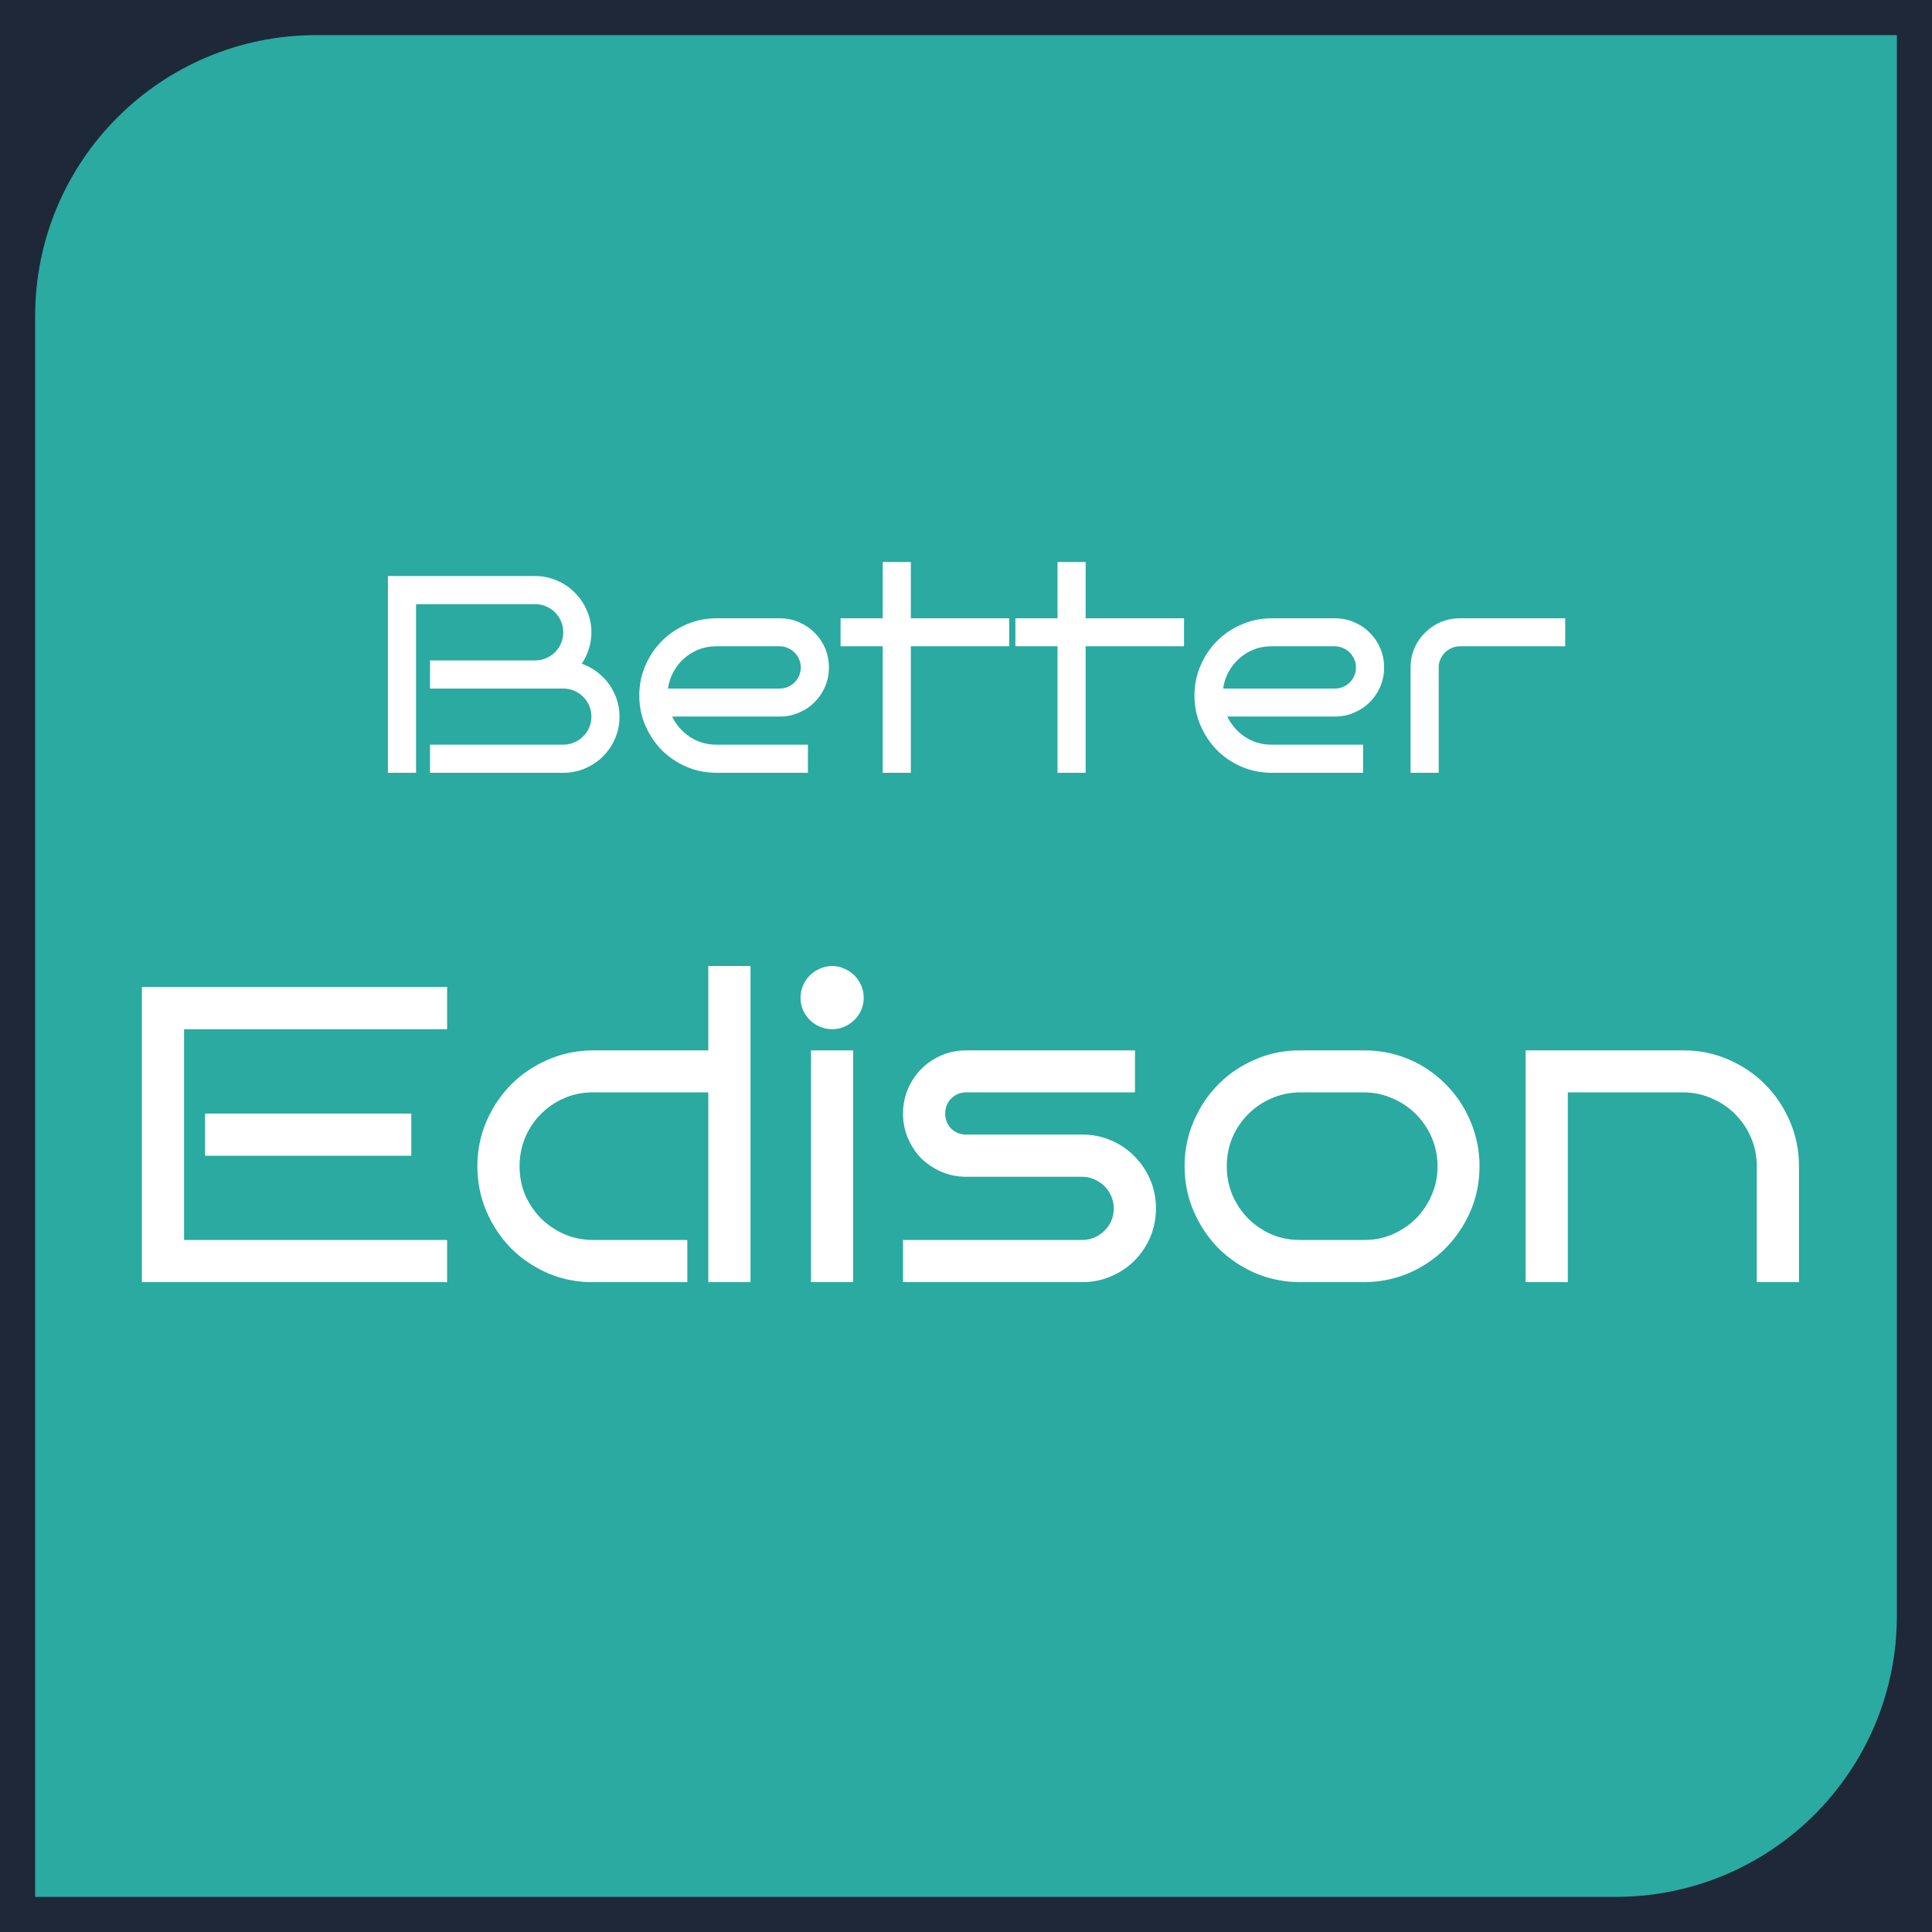 <svg width="110" height="110" viewBox="0 0 110 110" fill="none" xmlns="http://www.w3.org/2000/svg">
<rect width="110" height="110" fill="#1E2838"/>
<path d="M2 18C2 9.163 9.163 2 18 2L108 2V92C108 100.837 100.837 108 92 108H2L2 18Z" fill="#2AAAA1"/>
<path d="M35.273 40.797C35.273 41.245 35.188 41.664 35.016 42.055C34.849 42.44 34.62 42.779 34.328 43.07C34.042 43.357 33.703 43.583 33.312 43.75C32.922 43.917 32.508 44 32.07 44H24.484V42.398H32.07C32.289 42.398 32.495 42.357 32.688 42.273C32.885 42.19 33.057 42.075 33.203 41.93C33.349 41.784 33.464 41.615 33.547 41.422C33.63 41.224 33.672 41.016 33.672 40.797C33.672 40.578 33.63 40.372 33.547 40.18C33.464 39.987 33.349 39.818 33.203 39.672C33.057 39.526 32.885 39.411 32.688 39.328C32.495 39.245 32.289 39.203 32.07 39.203H24.484V37.602H30.469C30.688 37.602 30.893 37.56 31.086 37.477C31.284 37.393 31.456 37.279 31.602 37.133C31.747 36.987 31.862 36.818 31.945 36.625C32.029 36.427 32.07 36.219 32.07 36C32.07 35.781 32.029 35.575 31.945 35.383C31.862 35.185 31.747 35.013 31.602 34.867C31.456 34.721 31.284 34.607 31.086 34.523C30.893 34.44 30.688 34.398 30.469 34.398H23.688V44H22.086V32.797H30.469C30.906 32.797 31.32 32.883 31.711 33.055C32.102 33.221 32.44 33.45 32.727 33.742C33.018 34.029 33.247 34.367 33.414 34.758C33.586 35.148 33.672 35.562 33.672 36C33.672 36.339 33.622 36.659 33.523 36.961C33.425 37.258 33.292 37.534 33.125 37.789C33.438 37.898 33.724 38.052 33.984 38.25C34.25 38.448 34.477 38.677 34.664 38.938C34.857 39.198 35.005 39.487 35.109 39.805C35.219 40.117 35.273 40.448 35.273 40.797ZM47.195 38C47.195 38.391 47.122 38.755 46.977 39.094C46.831 39.432 46.63 39.729 46.375 39.984C46.125 40.234 45.828 40.432 45.484 40.578C45.146 40.724 44.784 40.797 44.398 40.797H38.266C38.38 41.031 38.523 41.247 38.695 41.445C38.867 41.643 39.06 41.812 39.273 41.953C39.487 42.094 39.719 42.203 39.969 42.281C40.224 42.359 40.49 42.398 40.766 42.398H46V44H40.766C40.161 43.995 39.594 43.878 39.062 43.648C38.531 43.414 38.068 43.099 37.672 42.703C37.281 42.302 36.971 41.836 36.742 41.305C36.513 40.773 36.398 40.206 36.398 39.602C36.398 38.997 36.513 38.43 36.742 37.898C36.971 37.367 37.281 36.904 37.672 36.508C38.068 36.107 38.531 35.792 39.062 35.562C39.594 35.328 40.161 35.208 40.766 35.203H44.398C44.784 35.203 45.146 35.276 45.484 35.422C45.828 35.568 46.125 35.768 46.375 36.023C46.63 36.273 46.831 36.568 46.977 36.906C47.122 37.245 47.195 37.609 47.195 38ZM44.398 39.203C44.56 39.203 44.714 39.172 44.859 39.109C45.005 39.047 45.133 38.961 45.242 38.852C45.352 38.742 45.438 38.615 45.5 38.469C45.562 38.323 45.594 38.167 45.594 38C45.594 37.839 45.562 37.685 45.5 37.539C45.438 37.393 45.352 37.266 45.242 37.156C45.133 37.047 45.005 36.961 44.859 36.898C44.714 36.831 44.56 36.797 44.398 36.797H40.766C40.411 36.797 40.078 36.859 39.766 36.984C39.458 37.109 39.182 37.281 38.938 37.5C38.698 37.714 38.497 37.969 38.336 38.266C38.18 38.557 38.078 38.87 38.031 39.203H44.398ZM51.859 44H50.258V36.797H47.859V35.203H50.258V32H51.859V35.203H57.461V36.797H51.859V44ZM61.812 44H60.211V36.797H57.812V35.203H60.211V32H61.812V35.203H67.414V36.797H61.812V44ZM78.805 38C78.805 38.391 78.732 38.755 78.586 39.094C78.44 39.432 78.24 39.729 77.984 39.984C77.734 40.234 77.438 40.432 77.094 40.578C76.755 40.724 76.393 40.797 76.008 40.797H69.875C69.99 41.031 70.133 41.247 70.305 41.445C70.477 41.643 70.669 41.812 70.883 41.953C71.096 42.094 71.328 42.203 71.578 42.281C71.833 42.359 72.099 42.398 72.375 42.398H77.609V44H72.375C71.771 43.995 71.203 43.878 70.672 43.648C70.141 43.414 69.677 43.099 69.281 42.703C68.891 42.302 68.581 41.836 68.352 41.305C68.122 40.773 68.008 40.206 68.008 39.602C68.008 38.997 68.122 38.43 68.352 37.898C68.581 37.367 68.891 36.904 69.281 36.508C69.677 36.107 70.141 35.792 70.672 35.562C71.203 35.328 71.771 35.208 72.375 35.203H76.008C76.393 35.203 76.755 35.276 77.094 35.422C77.438 35.568 77.734 35.768 77.984 36.023C78.24 36.273 78.44 36.568 78.586 36.906C78.732 37.245 78.805 37.609 78.805 38ZM76.008 39.203C76.169 39.203 76.323 39.172 76.469 39.109C76.615 39.047 76.742 38.961 76.852 38.852C76.961 38.742 77.047 38.615 77.109 38.469C77.172 38.323 77.203 38.167 77.203 38C77.203 37.839 77.172 37.685 77.109 37.539C77.047 37.393 76.961 37.266 76.852 37.156C76.742 37.047 76.615 36.961 76.469 36.898C76.323 36.831 76.169 36.797 76.008 36.797H72.375C72.021 36.797 71.688 36.859 71.375 36.984C71.068 37.109 70.792 37.281 70.547 37.5C70.307 37.714 70.107 37.969 69.945 38.266C69.789 38.557 69.688 38.87 69.641 39.203H76.008ZM89.117 36.797H83.117C82.951 36.797 82.794 36.831 82.648 36.898C82.503 36.961 82.375 37.047 82.266 37.156C82.156 37.266 82.07 37.393 82.008 37.539C81.945 37.685 81.914 37.839 81.914 38V44H80.312V38C80.312 37.609 80.385 37.245 80.531 36.906C80.677 36.568 80.878 36.273 81.133 36.023C81.388 35.768 81.685 35.568 82.023 35.422C82.362 35.276 82.727 35.203 83.117 35.203H89.117V36.797ZM25.457 73H8.078V56.195H25.457V58.598H10.48V70.598H25.457V73ZM23.418 65.805H11.676V63.402H23.418V65.805ZM42.73 73H40.328V62.195H33.73C33.152 62.195 32.609 62.309 32.102 62.535C31.602 62.754 31.164 63.055 30.789 63.438C30.414 63.812 30.117 64.258 29.898 64.773C29.688 65.281 29.582 65.824 29.582 66.402C29.582 66.981 29.688 67.523 29.898 68.031C30.117 68.531 30.414 68.973 30.789 69.356C31.164 69.731 31.602 70.031 32.102 70.258C32.609 70.477 33.152 70.59 33.73 70.598H39.133V73H33.73C32.824 73 31.973 72.828 31.176 72.484C30.379 72.133 29.684 71.66 29.09 71.066C28.504 70.465 28.039 69.766 27.695 68.969C27.352 68.164 27.18 67.309 27.18 66.402C27.18 65.496 27.352 64.644 27.695 63.848C28.039 63.051 28.504 62.355 29.09 61.762C29.684 61.16 30.379 60.688 31.176 60.344C31.973 59.992 32.824 59.812 33.73 59.805H40.328V55H42.73V73ZM49.176 56.805C49.176 57.055 49.129 57.289 49.035 57.508C48.941 57.719 48.812 57.906 48.648 58.07C48.484 58.234 48.293 58.363 48.074 58.457C47.855 58.551 47.625 58.598 47.383 58.598C47.133 58.598 46.898 58.551 46.68 58.457C46.461 58.363 46.27 58.234 46.105 58.07C45.941 57.906 45.812 57.719 45.719 57.508C45.625 57.289 45.578 57.055 45.578 56.805C45.578 56.562 45.625 56.332 45.719 56.113C45.812 55.895 45.941 55.703 46.105 55.539C46.27 55.375 46.461 55.246 46.68 55.152C46.898 55.051 47.133 55 47.383 55C47.625 55 47.855 55.051 48.074 55.152C48.293 55.246 48.484 55.375 48.648 55.539C48.812 55.703 48.941 55.895 49.035 56.113C49.129 56.332 49.176 56.562 49.176 56.805ZM48.578 73H46.176V59.805H48.578V73ZM65.816 68.805C65.816 69.383 65.707 69.93 65.488 70.445C65.269 70.953 64.969 71.398 64.586 71.781C64.211 72.156 63.766 72.453 63.25 72.672C62.742 72.891 62.199 73 61.621 73H51.414V70.598H61.621C61.863 70.598 62.094 70.551 62.312 70.457C62.531 70.363 62.723 70.234 62.887 70.07C63.051 69.906 63.18 69.719 63.273 69.508C63.367 69.289 63.414 69.055 63.414 68.805C63.414 68.562 63.367 68.332 63.273 68.113C63.18 67.894 63.051 67.703 62.887 67.539C62.723 67.375 62.531 67.246 62.312 67.152C62.094 67.051 61.863 67 61.621 67H55.012C54.512 67 54.043 66.906 53.605 66.719C53.168 66.531 52.785 66.277 52.457 65.957C52.137 65.629 51.883 65.246 51.695 64.809C51.508 64.371 51.414 63.902 51.414 63.402C51.414 62.902 51.508 62.434 51.695 61.996C51.883 61.559 52.137 61.18 52.457 60.859C52.785 60.531 53.168 60.273 53.605 60.086C54.043 59.898 54.512 59.805 55.012 59.805H64.621V62.195H55.012C54.676 62.195 54.391 62.312 54.156 62.547C53.93 62.773 53.816 63.059 53.816 63.402C53.816 63.738 53.93 64.023 54.156 64.258C54.391 64.484 54.676 64.598 55.012 64.598H61.621C62.199 64.598 62.742 64.707 63.25 64.926C63.766 65.144 64.211 65.445 64.586 65.828C64.969 66.211 65.269 66.656 65.488 67.164C65.707 67.672 65.816 68.219 65.816 68.805ZM84.238 66.402C84.238 67.309 84.066 68.16 83.723 68.957C83.379 69.754 82.91 70.453 82.316 71.055C81.731 71.648 81.039 72.121 80.242 72.473C79.445 72.816 78.594 72.992 77.688 73H73.996C73.09 72.992 72.238 72.816 71.441 72.473C70.644 72.121 69.949 71.648 69.356 71.055C68.769 70.453 68.305 69.754 67.961 68.957C67.617 68.16 67.445 67.309 67.445 66.402C67.445 65.496 67.617 64.644 67.961 63.848C68.305 63.043 68.769 62.344 69.356 61.75C69.949 61.148 70.644 60.676 71.441 60.332C72.238 59.98 73.09 59.805 73.996 59.805H77.688C78.289 59.805 78.871 59.883 79.434 60.039C79.996 60.195 80.519 60.418 81.004 60.707C81.488 60.996 81.93 61.344 82.328 61.75C82.727 62.148 83.066 62.594 83.348 63.086C83.629 63.57 83.848 64.094 84.004 64.656C84.16 65.219 84.238 65.801 84.238 66.402ZM81.848 66.402C81.848 65.824 81.738 65.281 81.519 64.773C81.301 64.266 81.004 63.824 80.629 63.449C80.254 63.066 79.812 62.766 79.305 62.547C78.805 62.32 78.266 62.203 77.688 62.195H73.996C73.418 62.203 72.875 62.32 72.367 62.547C71.867 62.766 71.43 63.066 71.055 63.449C70.68 63.824 70.383 64.266 70.164 64.773C69.953 65.281 69.848 65.824 69.848 66.402C69.848 66.981 69.953 67.523 70.164 68.031C70.383 68.539 70.68 68.984 71.055 69.367C71.43 69.742 71.867 70.043 72.367 70.269C72.875 70.488 73.418 70.598 73.996 70.598H77.688C78.266 70.598 78.805 70.488 79.305 70.269C79.812 70.043 80.254 69.742 80.629 69.367C81.004 68.984 81.301 68.539 81.519 68.031C81.738 67.523 81.848 66.981 81.848 66.402ZM89.266 73H86.863V59.805H95.863C96.769 59.805 97.621 59.98 98.418 60.332C99.215 60.676 99.91 61.148 100.504 61.75C101.098 62.344 101.566 63.043 101.91 63.848C102.254 64.644 102.426 65.496 102.426 66.402V73H100.023V66.402C100.023 65.824 99.914 65.281 99.695 64.773C99.477 64.266 99.18 63.824 98.805 63.449C98.43 63.066 97.988 62.766 97.481 62.547C96.981 62.32 96.441 62.203 95.863 62.195H89.266V73Z" fill="white"/>
</svg>
